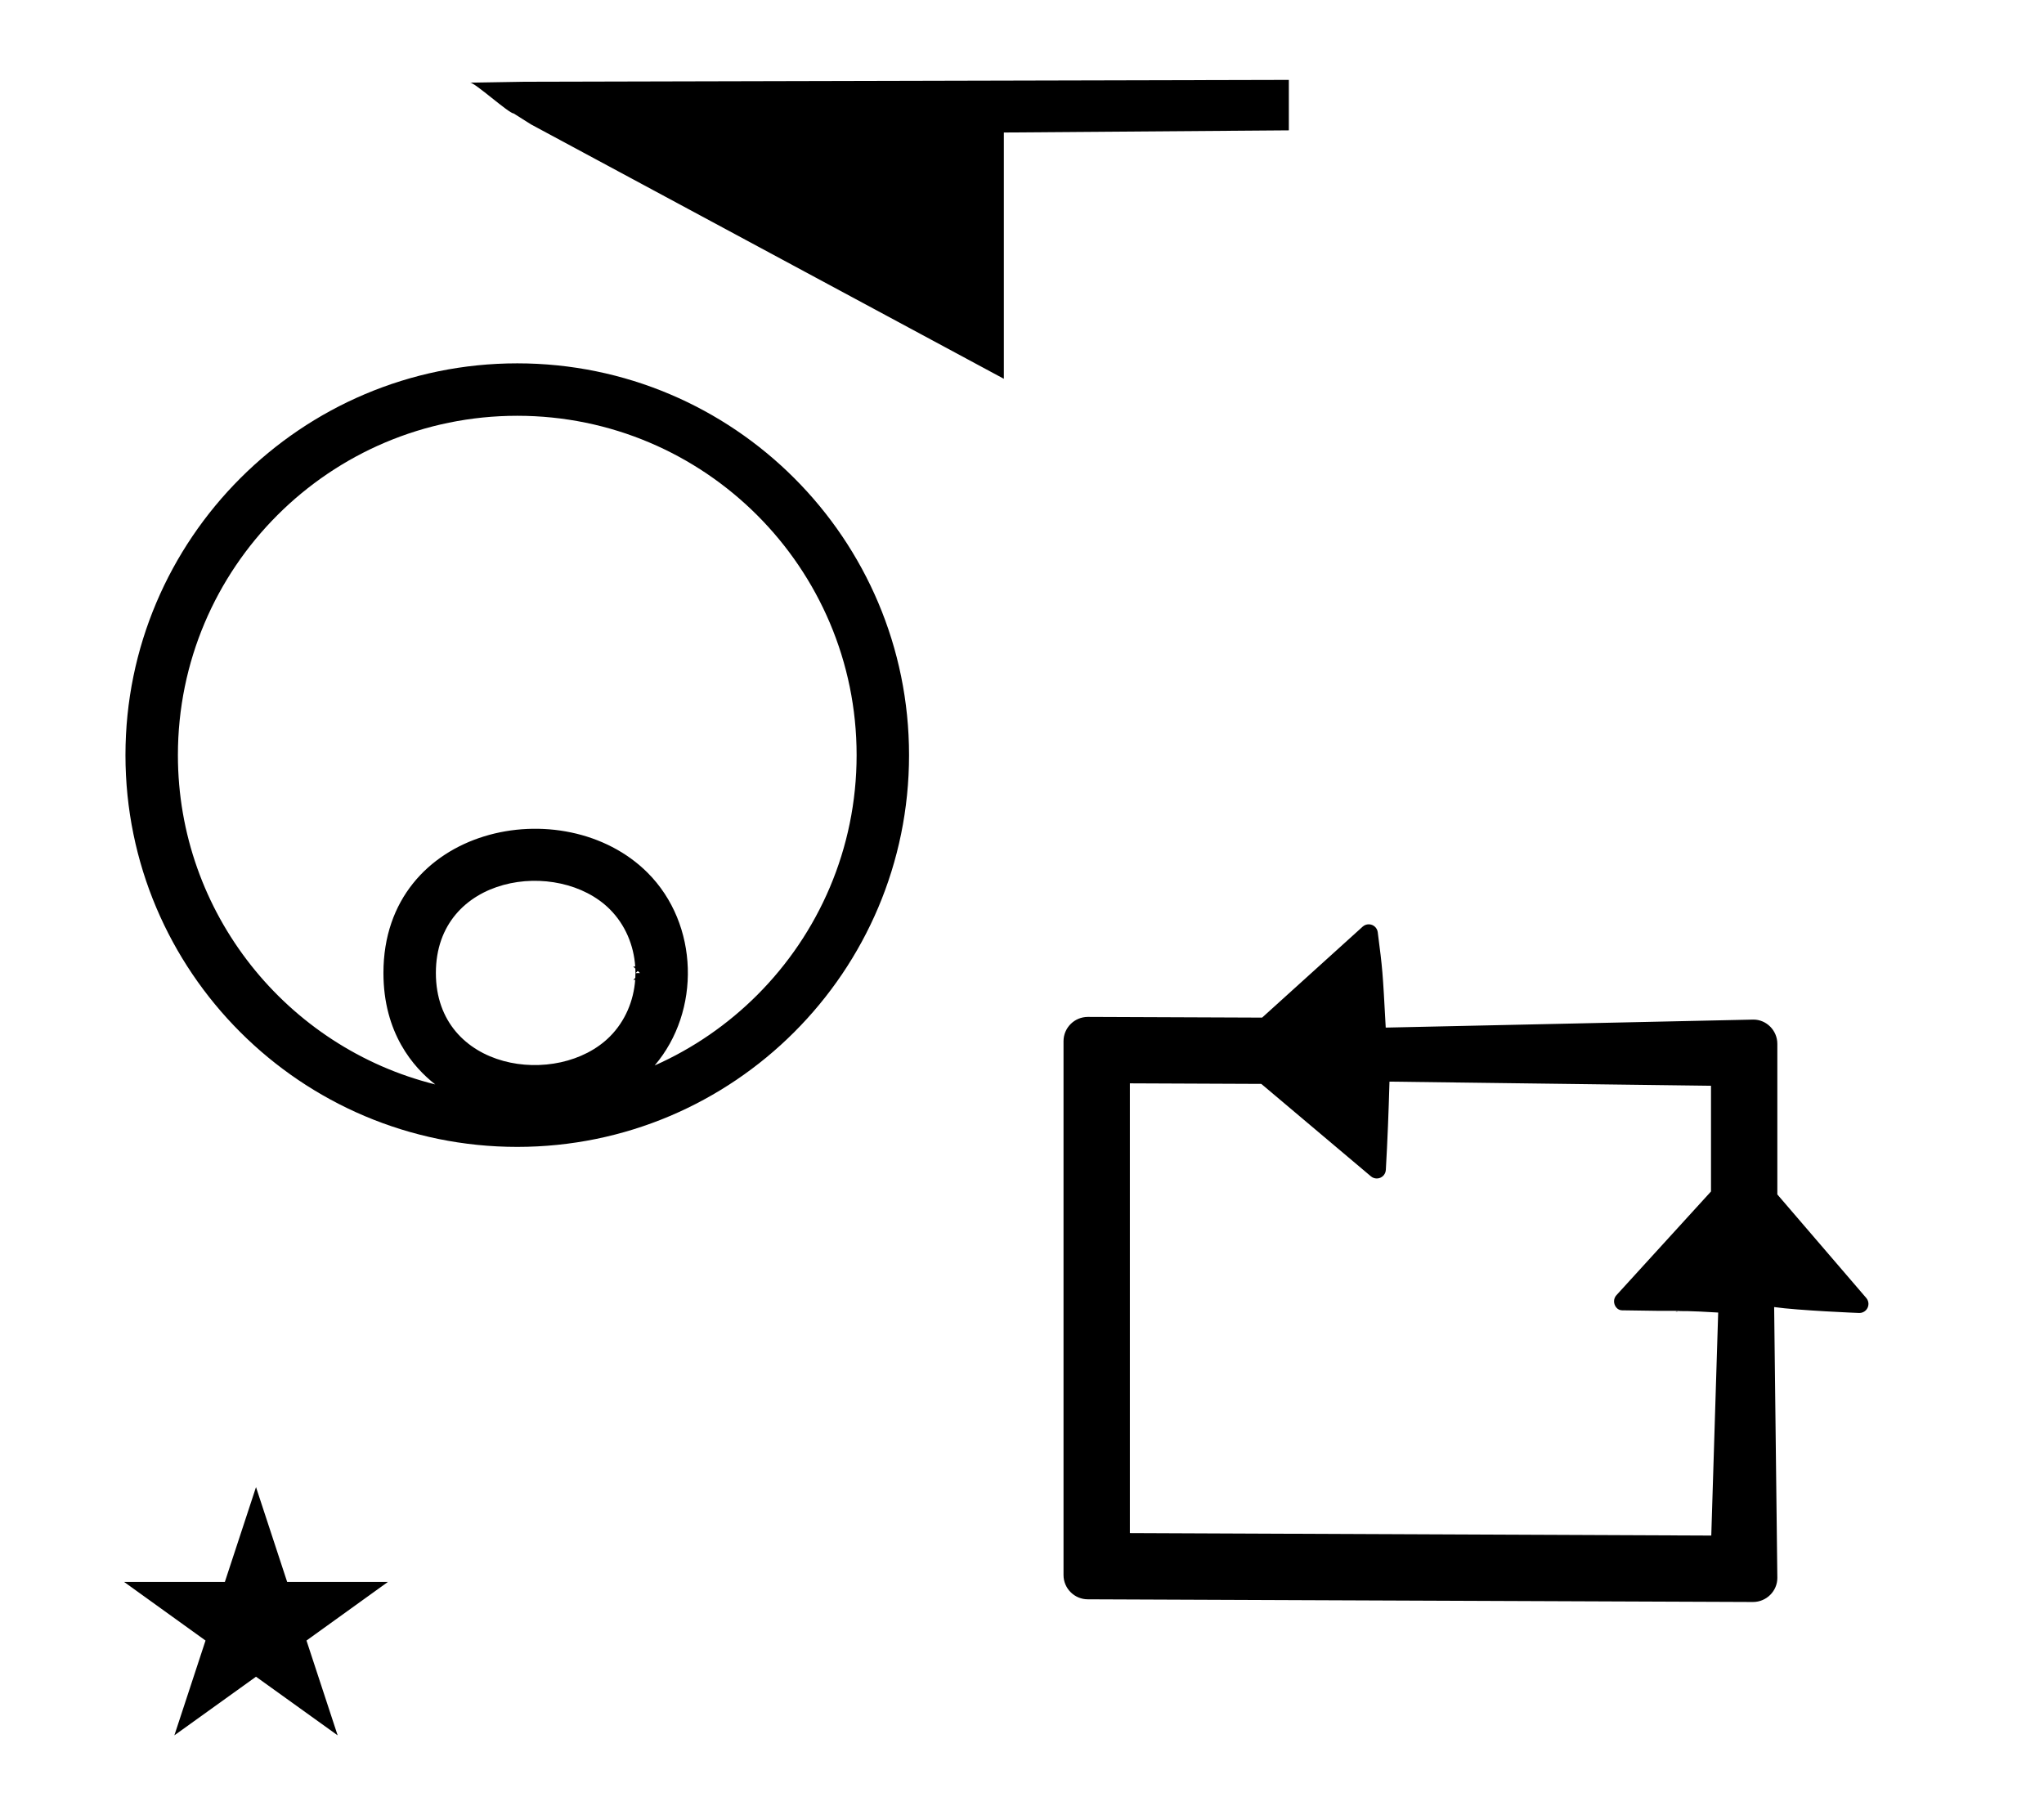 <?xml version="1.0" standalone="no"?>
<!DOCTYPE svg PUBLIC "-//W3C//DTD SVG 1.1//EN" "http://www.w3.org/Graphics/SVG/1.1/DTD/svg11.dtd" >
<svg xmlns="http://www.w3.org/2000/svg" xmlns:xlink="http://www.w3.org/1999/xlink" version="1.1" viewBox="-10 0 1126 1000">
  <g transform="matrix(1 0 0 -1 0 800)">
   <path fill="currentColor"
d="M589.241 -81.062c-7.312 0 -13.37 5.952 -13.37 13.37v294.103c0 7.337 5.971 13.371 13.419 13.371c0 0 82.231 -0.332 95.982 -0.388l55.391 50.114c0.949 0.858 2.15 1.289 3.352 1.289
c2.525 0 4.639 -1.876 4.958 -4.358c2.688 -20.931 2.688 -20.931 4.396 -52.546l202.565 4.415c7.16 0 13.165 -5.974 13.165 -13.376v-82.953l48.997 -57.049c0.801 -0.935 1.202 -2.094 1.202 -3.255
c0 -2.763 -2.236 -4.999 -4.999 -4.999c-0.47 0 -33.546 1.345 -46.954 3.261l1.756 -149.203c0 -7.254 -5.992 -13.274 -13.422 -13.274zM915.219 77.851c0.241 0.219 2.833 -0.337 -31.734 0.296
c-2.493 0.046 -4.337 2.438 -4.337 4.955c0 1.207 0.435 2.415 1.303 3.367l52.106 57.145v58.238l-177.12 2.276c-0.456 -16.417 -1.09 -32.654 -2.007 -48.609c-0.136 -2.655 -2.326 -4.741 -4.992 -4.741
c-1.146 0 -2.292 0.392 -3.22 1.173l-60.385 50.924l-72.416 0.31v-247.755l320.293 -1.374l3.806 122.859c-31.297 1.936 -22.688 -0.321 -21.297 0.936zM58.355 -71.481h55.515l17.161 52.226l17.16 -52.226h55.517
l-44.867 -32.296l17.16 -52.224l-44.97 32.296l-44.971 -32.296l17.161 52.224zM461.892 384c0 103.192 -83.759 186.946 -186.945 186.946c-103.19 0 -186.946 -83.758 -186.946 -186.946c0 -86.987 59.96 -161.056 141.774 -181.413
c-12.102 9.436 -28.55 28.343 -28.55 61.415c-0.001 81.011 99.474 101.256 145.528 55.202c28.417 -28.417 29.325 -76.337 3.889 -106.173c21.184 9.402 40.304 22.63 56.471 38.797c33.842 33.841 54.779 80.581 54.779 132.172z
M490.777 384.004c0 -119.157 -96.7 -215.832 -215.831 -215.832c-119.138 0 -215.832 96.682 -215.832 215.832c0 119.011 96.824 215.83 215.832 215.83c119.151 0 215.831 -96.691 215.831 -215.83zM340.185 263.904l2.343 0.042l0.009 0.009
l-1.193 1.148l-1.163 -1.194c0.002 0 0.003 -0.005 0.005 -0.005zM339.996 266.4l-1.176 1.132l1.11 0.014c-0.785 11.627 -5.448 22.992 -13.983 31.526c-28.505 28.506 -95.834 18.939 -95.834 -35.092
c0.018 -53.992 67.311 -63.556 95.832 -35.034c8.475 8.474 13.128 19.727 13.967 31.255c-0.576 -0.007 -0.98 -0.011 -1.001 -0.011l1.069 1.11c0.088 1.698 0.093 3.4 0.016 5.1zM249.001 754.48
l30.074 0.494l420.925 1.012v-27.791l-157 -1.195v-135.676l-260.499 140.156l-9.5 6c-2.618 0 -21.382 17 -24 17z" />
  </g>

</svg>

